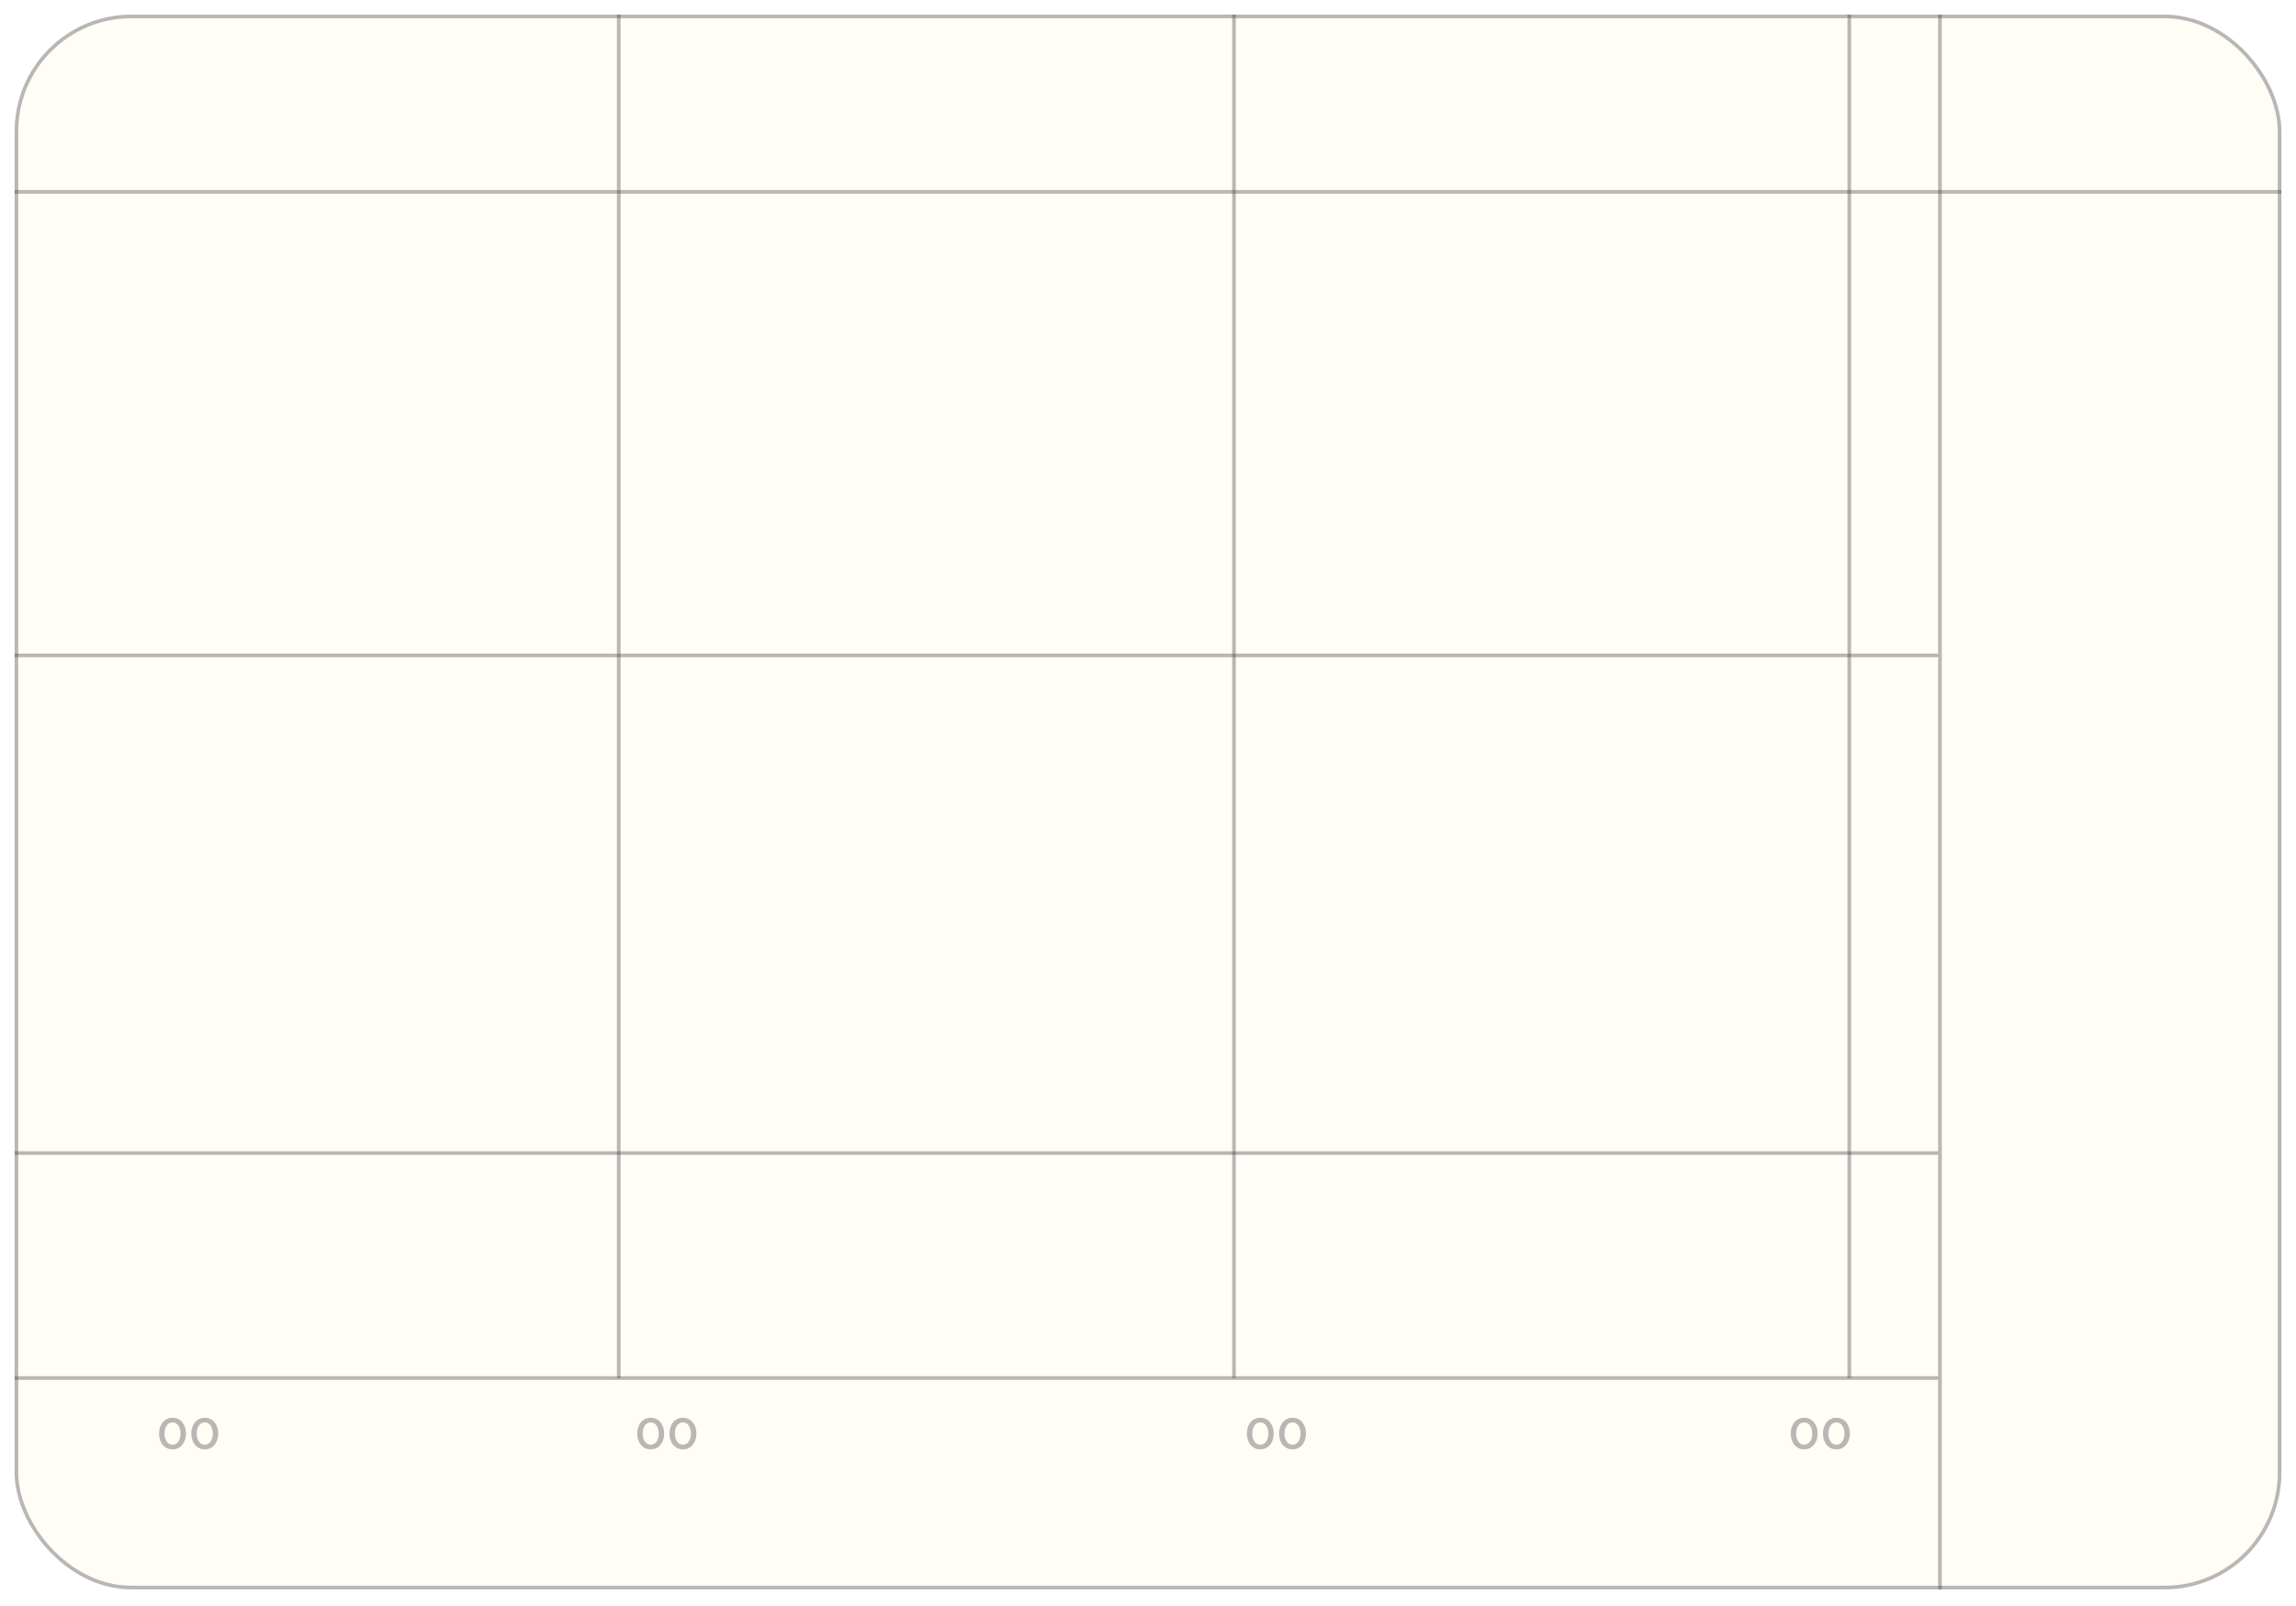 <svg width="629" height="440" viewBox="0 0 629 440" fill="none" xmlns="http://www.w3.org/2000/svg">
                    <g filter="url(#filter0_d_39_2406)">
                    <rect x="4" width="621" height="431.493" rx="32" fill="#FFFDF5"/>
                    <rect x="4.5" y="0.5" width="620" height="430.493" rx="31.5" stroke="#3C3C43" stroke-opacity="0.36"/>
                    <line x1="169.509" y1="-2.24392e-08" x2="169.509" y2="373.587" stroke="#3C3C43" stroke-opacity="0.36"/>
                    <line x1="338.066" y1="-2.24392e-08" x2="338.066" y2="373.587" stroke="#3C3C43" stroke-opacity="0.36"/>
                    <line x1="506.623" y1="-2.24392e-08" x2="506.623" y2="373.587" stroke="#3C3C43" stroke-opacity="0.36"/>
                    <line x1="531.462" y1="-2.32684e-08" x2="531.462" y2="431.493" stroke="#3C3C43" stroke-opacity="0.36"/>
                    <path d="M4 48.566L625 48.566" stroke="#3C3C43" stroke-opacity="0.36"/>
                    <path d="M4 175.586L530.963 175.586" stroke="#3C3C43" stroke-opacity="0.36"/>
                    <path d="M4 311.945L530.963 311.945" stroke="#3C3C43" stroke-opacity="0.36"/>
                    <path d="M4 373.587L530.963 373.587" stroke="#3C3C43" stroke-opacity="0.36"/>
                    <path d="M50.956 388.8C50.956 391.188 49.54 393.132 47.26 393.132C44.968 393.132 43.576 391.188 43.576 388.8C43.576 386.4 44.968 384.468 47.26 384.468C49.54 384.468 50.956 386.4 50.956 388.8ZM49.468 388.8C49.468 387.096 48.628 385.728 47.26 385.728C45.892 385.728 45.064 387.096 45.064 388.8C45.064 390.504 45.892 391.86 47.26 391.86C48.628 391.86 49.468 390.504 49.468 388.8ZM59.787 388.8C59.787 391.188 58.371 393.132 56.091 393.132C53.799 393.132 52.407 391.188 52.407 388.8C52.407 386.4 53.799 384.468 56.091 384.468C58.371 384.468 59.787 386.4 59.787 388.8ZM58.299 388.8C58.299 387.096 57.459 385.728 56.091 385.728C54.723 385.728 53.895 387.096 53.895 388.8C53.895 390.504 54.723 391.86 56.091 391.86C57.459 391.86 58.299 390.504 58.299 388.8Z" fill="#3C3C43" fill-opacity="0.36"/>
                    <path d="M181.956 388.8C181.956 391.188 180.54 393.132 178.26 393.132C175.968 393.132 174.576 391.188 174.576 388.8C174.576 386.4 175.968 384.468 178.26 384.468C180.54 384.468 181.956 386.4 181.956 388.8ZM180.468 388.8C180.468 387.096 179.628 385.728 178.26 385.728C176.892 385.728 176.064 387.096 176.064 388.8C176.064 390.504 176.892 391.86 178.26 391.86C179.628 391.86 180.468 390.504 180.468 388.8ZM190.787 388.8C190.787 391.188 189.371 393.132 187.091 393.132C184.799 393.132 183.407 391.188 183.407 388.8C183.407 386.4 184.799 384.468 187.091 384.468C189.371 384.468 190.787 386.4 190.787 388.8ZM189.299 388.8C189.299 387.096 188.459 385.728 187.091 385.728C185.723 385.728 184.895 387.096 184.895 388.8C184.895 390.504 185.723 391.86 187.091 391.86C188.459 391.86 189.299 390.504 189.299 388.8Z" fill="#3C3C43" fill-opacity="0.36"/>
                    <path d="M348.956 388.8C348.956 391.188 347.54 393.132 345.26 393.132C342.968 393.132 341.576 391.188 341.576 388.8C341.576 386.4 342.968 384.468 345.26 384.468C347.54 384.468 348.956 386.4 348.956 388.8ZM347.468 388.8C347.468 387.096 346.628 385.728 345.26 385.728C343.892 385.728 343.064 387.096 343.064 388.8C343.064 390.504 343.892 391.86 345.26 391.86C346.628 391.86 347.468 390.504 347.468 388.8ZM357.787 388.8C357.787 391.188 356.371 393.132 354.091 393.132C351.799 393.132 350.407 391.188 350.407 388.8C350.407 386.4 351.799 384.468 354.091 384.468C356.371 384.468 357.787 386.4 357.787 388.8ZM356.299 388.8C356.299 387.096 355.459 385.728 354.091 385.728C352.723 385.728 351.895 387.096 351.895 388.8C351.895 390.504 352.723 391.86 354.091 391.86C355.459 391.86 356.299 390.504 356.299 388.8Z" fill="#3C3C43" fill-opacity="0.36"/>
                    <path d="M497.956 388.8C497.956 391.188 496.54 393.132 494.26 393.132C491.968 393.132 490.576 391.188 490.576 388.8C490.576 386.4 491.968 384.468 494.26 384.468C496.54 384.468 497.956 386.4 497.956 388.8ZM496.468 388.8C496.468 387.096 495.628 385.728 494.26 385.728C492.892 385.728 492.064 387.096 492.064 388.8C492.064 390.504 492.892 391.86 494.26 391.86C495.628 391.86 496.468 390.504 496.468 388.8ZM506.787 388.8C506.787 391.188 505.371 393.132 503.091 393.132C500.799 393.132 499.407 391.188 499.407 388.8C499.407 386.4 500.799 384.468 503.091 384.468C505.371 384.468 506.787 386.4 506.787 388.8ZM505.299 388.8C505.299 387.096 504.459 385.728 503.091 385.728C501.723 385.728 500.895 387.096 500.895 388.8C500.895 390.504 501.723 391.86 503.091 391.86C504.459 391.86 505.299 390.504 505.299 388.8Z" fill="#3C3C43" fill-opacity="0.36"/>
                    </g>
                    <defs>
                    <filter id="filter0_d_39_2406" x="0" y="0" width="629" height="442" filterUnits="userSpaceOnUse" color-interpolation-filters="sRGB">
                    <feFlood flood-opacity="0" result="BackgroundImageFix"/>
                    <feColorMatrix in="SourceAlpha" type="matrix" values="0 0 0 0 0 0 0 0 0 0 0 0 0 0 0 0 0 0 127 0" result="hardAlpha"/>
                    <feOffset dy="4"/>
                    <feGaussianBlur stdDeviation="2"/>
                    <feComposite in2="hardAlpha" operator="out"/>
                    <feColorMatrix type="matrix" values="0 0 0 0 0 0 0 0 0 0 0 0 0 0 0 0 0 0 0.25 0"/>
                    <feBlend mode="normal" in2="BackgroundImageFix" result="effect1_dropShadow_39_2406"/>
                    <feBlend mode="normal" in="SourceGraphic" in2="effect1_dropShadow_39_2406" result="shape"/>
                    </filter>
                    </defs>
                    </svg>
                                   